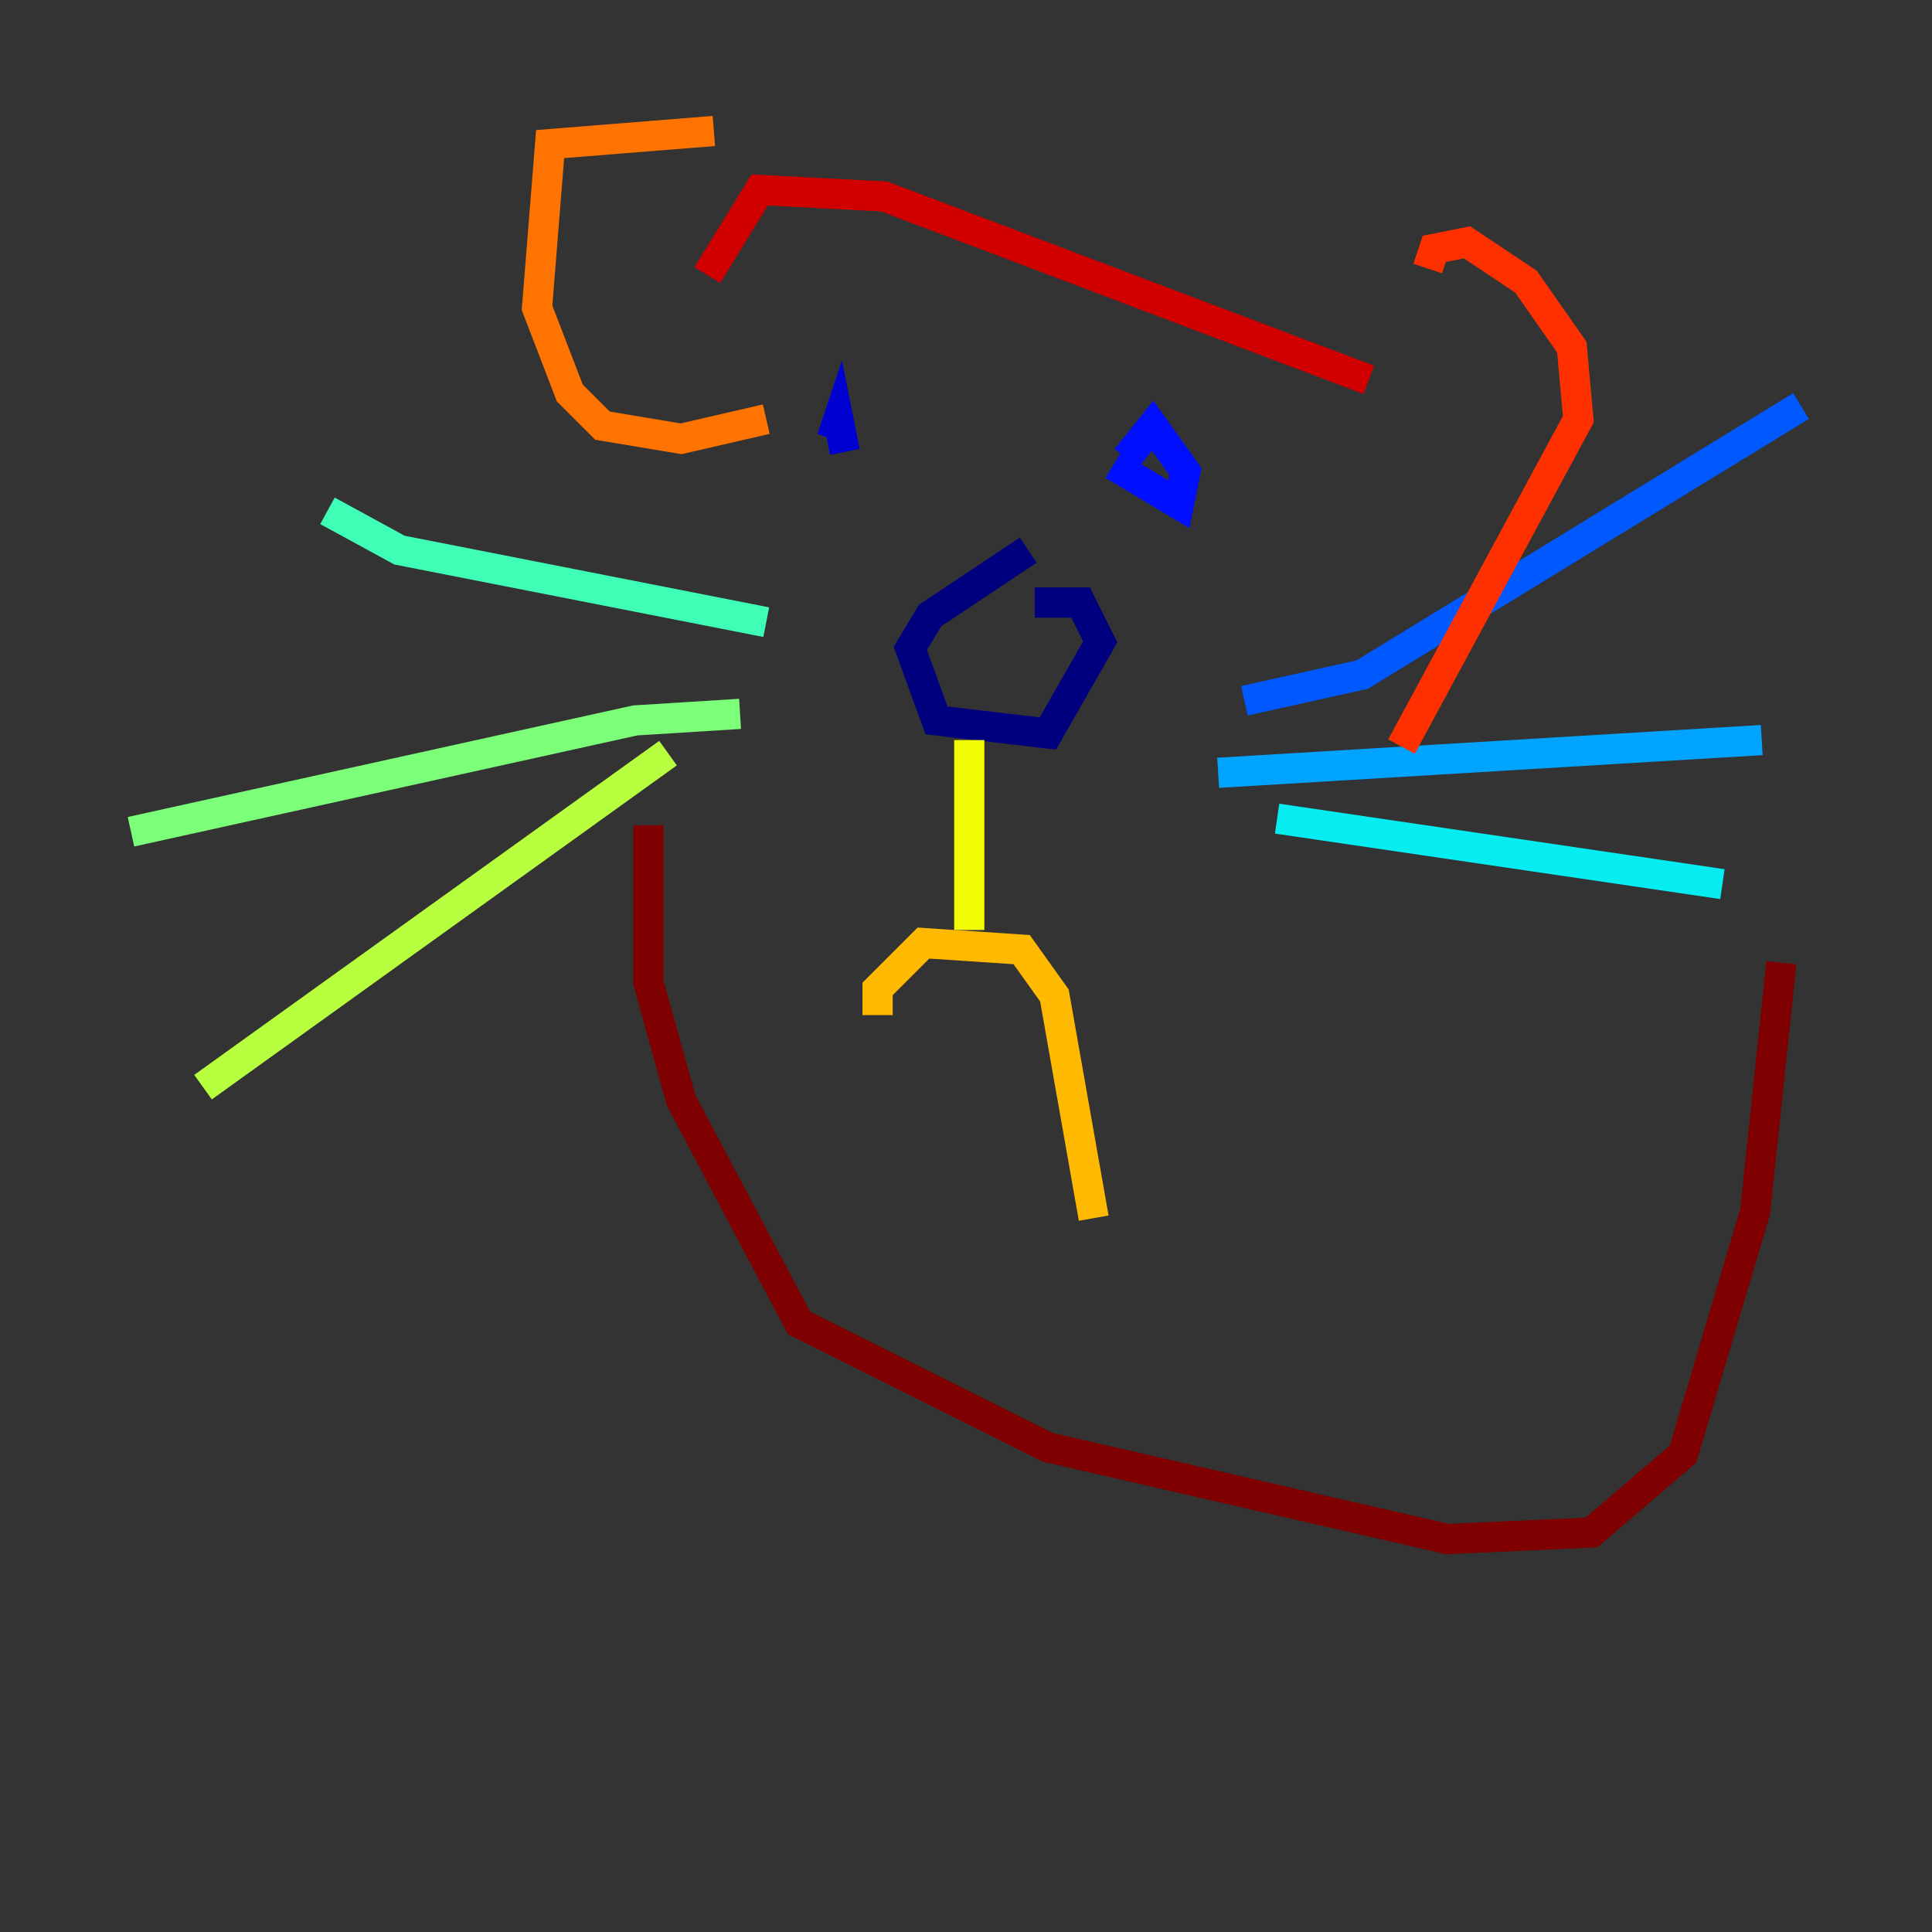 <?xml version="1.0" encoding="utf-8" ?>
<svg baseProfile="tiny" height="128" version="1.2" viewBox="0,0,128,128" width="128" xmlns="http://www.w3.org/2000/svg" xmlns:ev="http://www.w3.org/2001/xml-events" xmlns:xlink="http://www.w3.org/1999/xlink"><rect x="0" y="0" width="128" height="128" fill="#333333" stroke="none"/><defs /><polyline fill="none" points="68.556,39.919 71.593,39.919 72.895,42.522 69.424,48.597 62.047,47.729 60.312,42.956 61.614,40.786 68.122,36.447" stroke="#00007f" stroke-width="2" /><polyline fill="none" points="55.973,29.939 55.539,27.77 55.105,29.071" stroke="#0000d1" stroke-width="2" /><polyline fill="none" points="73.763,30.807 78.102,33.41 78.536,31.241 76.366,28.203 74.63,30.373" stroke="#0010ff" stroke-width="2" /><polyline fill="none" points="82.441,46.427 90.251,44.691 119.322,26.902" stroke="#0058ff" stroke-width="2" /><polyline fill="none" points="80.705,51.2 116.719,49.031" stroke="#00a4ff" stroke-width="2" /><polyline fill="none" points="84.61,54.237 114.115,58.576" stroke="#05ecf1" stroke-width="2" /><polyline fill="none" points="50.766,41.22 26.468,36.447 21.695,33.844" stroke="#3fffb7" stroke-width="2" /><polyline fill="none" points="49.031,47.295 42.088,47.729 8.678,55.105" stroke="#7cff79" stroke-width="2" /><polyline fill="none" points="44.258,49.898 13.451,72.027" stroke="#b7ff3f" stroke-width="2" /><polyline fill="none" points="64.217,49.031 64.217,61.614" stroke="#f1fc05" stroke-width="2" /><polyline fill="none" points="58.142,67.254 58.142,65.519 61.18,62.481 67.688,62.915 69.858,65.953 72.461,80.705" stroke="#ffb900" stroke-width="2" /><polyline fill="none" points="47.295,8.678 36.447,9.546 35.58,20.393 37.749,26.034 39.919,28.203 45.125,29.071 50.766,27.77" stroke="#ff7300" stroke-width="2" /><polyline fill="none" points="94.59,17.79 95.024,16.488 97.193,16.054 101.098,18.658 104.136,22.997 104.57,27.77 92.854,49.464" stroke="#ff3000" stroke-width="2" /><polyline fill="none" points="90.685,25.166 58.576,13.017 50.332,12.583 46.861,18.224" stroke="#d10000" stroke-width="2" /><polyline fill="none" points="42.956,54.671 42.956,65.085 45.125,72.895 52.936,87.647 69.424,95.891 95.891,101.966 105.437,101.532 111.512,96.325 116.285,80.271 118.02,63.783" stroke="#7f0000" stroke-width="2" /></svg>